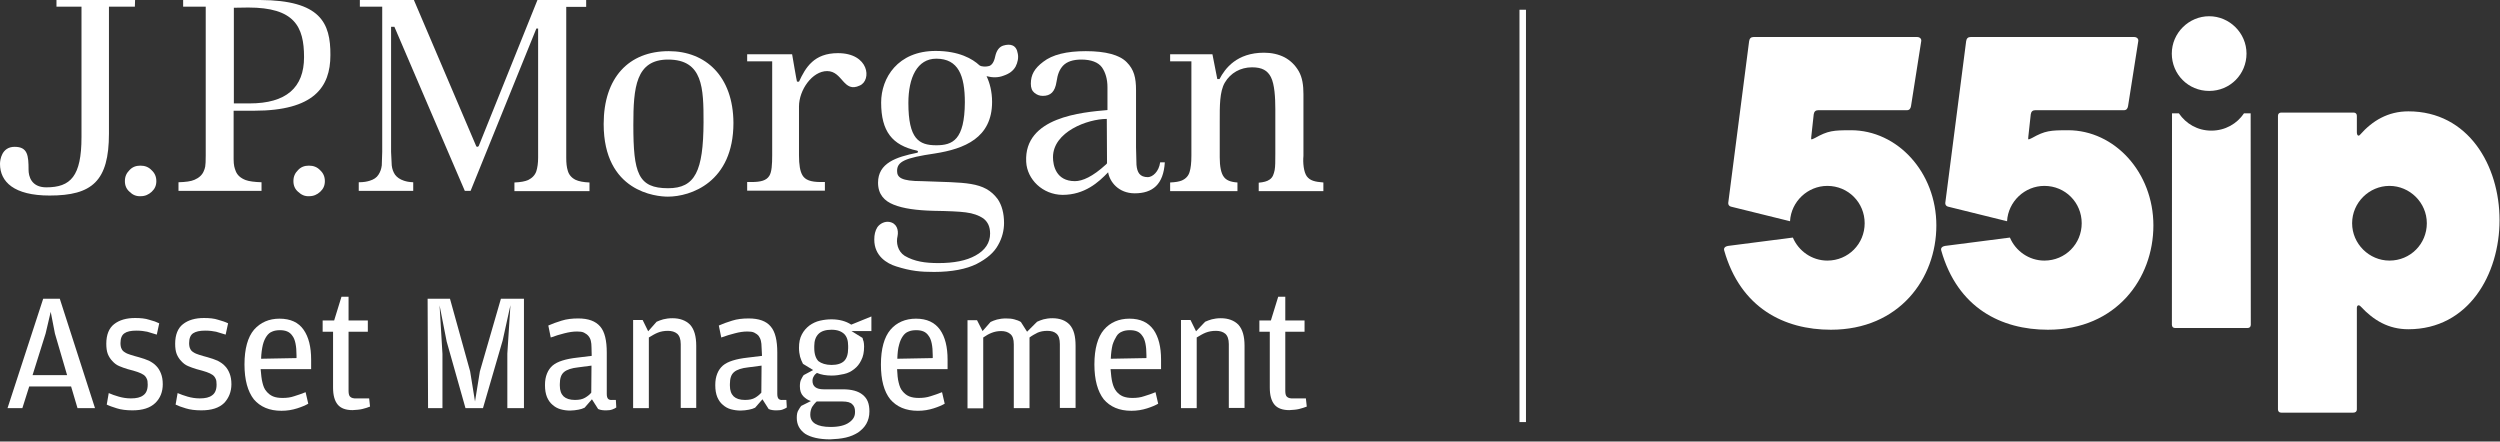 <svg width="770" height="136" viewBox="0 0 770 136" fill="none" xmlns="http://www.w3.org/2000/svg">
<rect x="0" y="0" width="770" height="136" fill="#333333" stroke="none"/>
<path d="M6.889 125.706H2.319L13.3 92.012H18.416L29.261 125.706H23.872L21.895 119.021H9.004L6.889 125.706ZM16.915 102.72L15.62 96.036L14.051 102.72L10.027 115.543H20.667L16.915 102.72Z" fill="white"/>
<path d="M40.788 126.387C38.946 126.387 37.309 126.183 36.013 125.773C34.718 125.364 33.694 125.023 32.876 124.614L33.49 121.067C34.376 121.476 35.4 121.817 36.559 122.158C37.718 122.5 39.014 122.704 40.31 122.704C42.016 122.704 43.243 122.431 44.13 121.749C45.017 121.135 45.494 120.044 45.494 118.475C45.494 117.725 45.426 117.043 45.221 116.702C45.017 116.225 44.744 115.815 44.266 115.474C43.789 115.133 43.175 114.86 42.425 114.588C41.675 114.315 40.651 114.042 39.355 113.701C38.401 113.428 37.514 113.087 36.696 112.746C35.877 112.405 35.195 111.859 34.649 111.246C34.035 110.632 33.558 109.881 33.217 109.063C32.876 108.176 32.739 107.153 32.739 105.857C32.739 103.129 33.558 101.083 35.127 99.855C36.764 98.559 38.946 97.945 41.606 97.945C43.312 97.945 44.744 98.082 45.971 98.491C47.267 98.832 48.222 99.173 49.041 99.582L48.291 103.061C47.267 102.72 46.312 102.447 45.358 102.174C44.403 101.969 43.312 101.833 41.947 101.833C40.31 101.833 39.083 102.106 38.332 102.652C37.514 103.197 37.105 104.22 37.105 105.721C37.105 106.403 37.241 107.085 37.446 107.426C37.65 107.903 37.991 108.244 38.469 108.517C38.946 108.858 39.56 109.063 40.174 109.268C40.924 109.54 41.811 109.745 42.766 110.018C43.993 110.359 44.948 110.7 45.903 111.109C46.79 111.587 47.54 112.064 48.154 112.746C48.768 113.36 49.245 114.178 49.586 115.065C49.927 115.952 50.132 116.975 50.132 118.339C50.132 120.658 49.382 122.636 47.813 124.136C46.244 125.637 43.925 126.387 40.788 126.387Z" fill="white"/>
<path d="M62 126.387C60.158 126.387 58.522 126.183 57.226 125.773C55.861 125.364 54.907 125.023 54.088 124.614L54.702 121.067C55.657 121.476 56.612 121.817 57.771 122.158C58.931 122.5 60.227 122.704 61.523 122.704C63.228 122.704 64.455 122.431 65.342 121.749C66.229 121.135 66.706 120.044 66.706 118.475C66.706 117.725 66.638 117.043 66.433 116.702C66.229 116.225 65.956 115.815 65.478 115.474C65.001 115.133 64.387 114.86 63.637 114.588C62.819 114.315 61.864 114.042 60.568 113.701C59.613 113.428 58.726 113.087 57.908 112.746C57.089 112.405 56.407 111.859 55.861 111.246C55.248 110.632 54.77 109.881 54.429 109.063C54.088 108.176 53.952 107.153 53.952 105.857C53.952 103.129 54.77 101.083 56.339 99.855C57.976 98.559 60.158 97.945 62.819 97.945C64.524 97.945 65.956 98.082 67.184 98.491C68.411 98.832 69.434 99.173 70.253 99.582L69.503 103.061C68.48 102.72 67.525 102.447 66.57 102.174C65.615 101.969 64.524 101.833 63.16 101.833C61.523 101.833 60.295 102.106 59.476 102.652C58.658 103.197 58.249 104.22 58.249 105.721C58.249 106.403 58.385 107.085 58.59 107.426C58.794 107.903 59.135 108.244 59.613 108.517C60.09 108.858 60.704 109.063 61.318 109.268C62.068 109.54 62.955 109.745 63.91 110.018C65.138 110.359 66.092 110.7 67.047 111.109C67.934 111.587 68.684 112.064 69.298 112.746C69.912 113.36 70.389 114.178 70.73 115.065C71.071 115.952 71.276 116.975 71.276 118.339C71.276 120.658 70.457 122.636 69.025 124.136C67.457 125.637 65.206 126.387 62 126.387Z" fill="white"/>
<path d="M80.825 117.792C81.097 118.951 81.438 119.838 82.052 120.52C82.598 121.202 83.28 121.748 84.098 122.089C84.917 122.43 85.872 122.566 87.031 122.566C88.327 122.566 89.487 122.43 90.646 122.021C91.806 121.68 92.897 121.27 94.125 120.793L94.943 124.34C94.125 124.817 93.033 125.294 91.533 125.772C90.032 126.249 88.464 126.522 86.69 126.522C82.939 126.522 80.142 125.294 78.165 122.975C76.323 120.588 75.3 117.042 75.3 112.267C75.3 107.424 76.323 103.81 78.233 101.559C80.211 99.308 82.871 98.148 86.076 98.148C89.487 98.148 91.942 99.308 93.511 101.559C95.08 103.81 95.83 106.879 95.83 110.767V113.699H80.279C80.415 115.268 80.552 116.769 80.825 117.792ZM91.328 110.289V109.471C91.328 106.606 90.919 104.492 90.032 103.4C89.214 102.173 87.918 101.695 86.213 101.695C85.326 101.695 84.508 101.832 83.894 102.104C83.144 102.377 82.598 102.855 82.12 103.537C81.643 104.219 81.234 105.105 80.961 106.197C80.688 107.356 80.484 108.72 80.415 110.494L91.328 110.289Z" fill="white"/>
<path d="M108.584 126.318C106.538 126.318 104.969 125.772 104.014 124.613C103.06 123.453 102.582 121.748 102.582 119.361V102.173H99.376V98.695H102.923L105.174 91.397H107.357V98.695H113.291V102.173H107.357V120.452C107.357 121.339 107.561 122.021 107.902 122.226C108.243 122.567 108.925 122.771 109.812 122.703H113.7L113.973 125.227C113.291 125.5 112.472 125.772 111.585 125.977C110.767 126.182 109.744 126.25 108.584 126.318Z" fill="white"/>
<path d="M131.706 92.012H138.595L144.802 114.383L146.302 123.659L147.803 114.383L154.282 92.012H161.376V125.706H156.26V108.927L157.215 93.99L154.828 104.834L148.758 125.706H143.369L137.572 105.176L135.389 94.058L136.276 108.995V125.706H131.842L131.706 92.012Z" fill="white"/>
<path d="M182.179 106.88C182.179 106.198 182.111 105.516 181.974 104.97C181.838 104.356 181.565 103.879 181.224 103.469C180.883 103.06 180.405 102.719 179.86 102.446C179.314 102.173 178.564 102.105 177.745 102.105C176.449 102.105 175.222 102.31 173.858 102.651C172.493 102.992 171.129 103.401 169.629 103.947L168.879 100.264C170.106 99.718 171.402 99.241 172.971 98.763C174.471 98.286 176.177 98.081 178.086 98.081C181.224 98.081 183.406 98.9 184.839 100.536C186.271 102.173 186.885 104.902 186.885 108.585V121.339C186.885 122.021 187.021 122.567 187.294 122.84C187.567 123.113 187.976 123.249 188.59 123.181H189.681L189.818 125.5C189.545 125.705 189.136 125.909 188.59 126.114C188.044 126.318 187.431 126.387 186.749 126.387C186.339 126.387 185.862 126.387 185.453 126.318C185.043 126.25 184.634 126.182 184.225 125.977L182.315 122.976L180.064 125.568C179.519 125.841 178.905 126.046 178.155 126.182C177.336 126.318 176.518 126.455 175.563 126.455C174.608 126.455 173.585 126.318 172.63 126.046C171.675 125.773 170.857 125.295 170.174 124.681C169.424 124.068 168.879 123.249 168.469 122.294C168.06 121.271 167.855 120.112 167.855 118.611C167.855 117.179 168.06 116.087 168.469 115.064C168.879 114.041 169.424 113.291 170.174 112.609C170.993 111.927 171.948 111.449 173.244 111.04C174.54 110.631 175.972 110.358 177.745 110.154L182.247 109.608L182.179 106.88ZM182.179 112.609L178.018 113.155C176.108 113.359 174.608 113.837 173.721 114.587C172.834 115.337 172.425 116.497 172.425 118.338V118.748C172.425 120.316 172.835 121.339 173.585 122.09C174.335 122.772 175.495 123.181 177.063 123.181C178.427 123.181 179.382 122.976 180.201 122.499C181.019 122.021 181.701 121.476 182.111 120.93L182.179 112.609Z" fill="white"/>
<path d="M202.231 99.103C202.845 98.83 203.527 98.557 204.278 98.353C205.096 98.148 205.983 98.012 207.142 98.012C209.393 98.012 211.235 98.694 212.53 99.99C213.826 101.422 214.44 103.536 214.44 106.537V125.635H209.666V105.992C209.666 104.423 209.257 103.4 208.574 102.786C207.824 102.172 206.869 101.899 205.71 101.899C204.55 101.899 203.459 102.104 202.641 102.445C201.754 102.786 200.867 103.332 199.844 103.946V125.703H195.001V98.557H197.934L199.639 102.036L202.231 99.103Z" fill="white"/>
<path d="M234.561 106.88C234.561 106.198 234.493 105.516 234.356 104.97C234.22 104.356 233.947 103.879 233.674 103.469C233.333 103.06 232.856 102.719 232.31 102.446C231.765 102.173 231.014 102.105 230.196 102.105C228.9 102.105 227.672 102.31 226.376 102.651C225.012 102.992 223.648 103.401 222.148 103.947L221.397 100.264C222.625 99.718 223.921 99.241 225.49 98.763C226.99 98.286 228.627 98.081 230.605 98.081C233.743 98.081 235.993 98.9 237.358 100.536C238.79 102.173 239.404 104.902 239.404 108.585V121.339C239.404 122.021 239.54 122.567 239.813 122.84C240.086 123.113 240.495 123.249 241.109 123.181H242.2L242.337 125.5C242.064 125.705 241.655 125.909 241.109 126.114C240.631 126.318 239.949 126.387 239.267 126.387C238.858 126.387 238.381 126.387 237.971 126.318C237.562 126.25 237.153 126.182 236.744 125.977L234.834 122.976L232.583 125.568C232.037 125.841 231.424 126.046 230.673 126.182C229.923 126.318 229.036 126.455 228.082 126.455C227.127 126.455 226.104 126.318 225.08 126.046C224.126 125.773 223.307 125.295 222.625 124.681C221.875 124.068 221.329 123.249 220.92 122.294C220.511 121.271 220.306 120.112 220.306 118.611C220.306 117.179 220.511 116.087 220.92 115.064C221.329 114.041 221.875 113.291 222.625 112.609C223.444 111.927 224.398 111.449 225.694 111.04C226.99 110.631 228.423 110.358 230.196 110.154L234.698 109.608L234.561 106.88ZM234.561 112.609L230.401 113.155C228.491 113.359 226.99 113.837 226.104 114.587C225.217 115.337 224.808 116.497 224.808 118.338V118.748C224.808 120.316 225.217 121.339 225.967 122.09C226.717 122.772 227.809 123.181 229.446 123.181C230.81 123.181 231.765 122.976 232.583 122.499C233.402 122.021 234.015 121.476 234.493 120.93L234.561 112.609Z" fill="white"/>
<path d="M268.392 97.466V101.967H262.253L265.663 104.082C265.732 104.491 265.868 104.832 266.004 105.241C266.073 105.651 266.141 106.128 266.141 106.742C266.141 108.447 265.868 109.811 265.254 110.971C264.708 112.13 263.958 113.017 263.072 113.699C262.117 114.449 261.162 114.927 259.934 115.199C258.706 115.472 257.479 115.677 256.183 115.677C254.409 115.677 252.841 115.404 251.613 114.858C251.204 115.131 250.863 115.472 250.658 115.881C250.385 116.291 250.249 116.768 250.249 117.314C250.249 119.019 251.408 119.906 253.659 119.906H259.593C262.253 119.906 264.367 120.451 265.732 121.611C267.164 122.77 267.778 124.339 267.778 126.726C267.778 128.227 267.437 129.454 266.823 130.546C266.209 131.637 265.322 132.456 264.299 133.206C263.208 133.888 261.98 134.434 260.48 134.775C258.979 135.116 257.41 135.252 255.705 135.32C252.295 135.32 249.771 134.706 247.998 133.615C246.293 132.387 245.406 130.819 245.406 128.704C245.406 127.681 245.543 126.931 245.884 126.385C246.225 125.771 246.497 125.362 246.77 125.021L249.771 123.521C248.816 123.248 248.066 122.702 247.384 122.02C246.702 121.27 246.361 120.315 246.361 118.951C246.361 118.064 246.497 117.314 246.77 116.836C247.043 116.291 247.248 115.881 247.521 115.54L250.453 113.972L247.316 112.062C246.975 111.38 246.634 110.63 246.429 109.879C246.225 109.061 246.088 108.174 246.088 107.151C246.088 105.446 246.361 104.15 246.975 102.991C247.589 101.831 248.339 101.013 249.294 100.262C250.249 99.58 251.34 99.035 252.568 98.762C253.795 98.489 254.887 98.353 256.114 98.353C258.434 98.353 260.548 98.898 262.185 99.99L268.392 97.466ZM250.112 125.362C249.771 126.044 249.567 126.794 249.567 127.681C249.567 129.045 250.112 129.932 251.135 130.546C252.159 131.16 253.727 131.501 255.842 131.501C258.365 131.501 260.275 131.023 261.503 130.137C262.799 129.25 263.344 128.227 263.344 126.999V126.658C263.344 125.771 263.072 125.021 262.526 124.544C261.98 123.93 260.957 123.657 259.457 123.657H251.545C250.931 124.203 250.522 124.748 250.112 125.362ZM256.114 112.403C257.82 112.403 259.184 111.994 260.002 111.175C260.821 110.357 261.23 109.061 261.23 107.219V106.537C261.23 104.832 260.821 103.673 260.002 102.854C259.116 102.036 257.888 101.558 256.114 101.558C254.341 101.558 252.977 101.967 252.09 102.854C251.272 103.673 250.794 104.9 250.794 106.537V107.219C250.794 109.061 251.272 110.425 252.09 111.243C252.977 111.926 254.341 112.403 256.114 112.403Z" fill="white"/>
<path d="M276.781 117.792C277.054 118.951 277.395 119.838 278.008 120.52C278.554 121.202 279.236 121.748 280.055 122.089C280.941 122.43 281.828 122.566 282.987 122.566C284.283 122.566 285.443 122.43 286.671 122.021C287.83 121.68 288.921 121.27 290.149 120.793L290.968 124.34C290.149 124.817 289.058 125.294 287.557 125.772C286.057 126.249 284.488 126.522 282.715 126.522C278.963 126.522 276.167 125.294 274.189 122.975C272.279 120.588 271.324 117.042 271.324 112.267C271.324 107.424 272.347 103.81 274.257 101.559C276.167 99.308 278.895 98.148 282.101 98.148C285.511 98.148 287.898 99.308 289.535 101.559C291.104 103.81 291.854 106.879 291.854 110.767V113.699H276.303C276.371 115.268 276.508 116.769 276.781 117.792ZM287.284 110.289V109.471C287.284 106.606 286.875 104.492 285.989 103.4C285.17 102.173 283.942 101.695 282.169 101.695C281.282 101.695 280.464 101.832 279.85 102.104C279.1 102.377 278.554 102.855 278.077 103.537C277.599 104.219 277.19 105.105 276.917 106.197C276.576 107.356 276.44 108.72 276.371 110.494L287.284 110.289Z" fill="white"/>
<path d="M319.41 99.103C319.955 98.83 320.705 98.557 321.387 98.353C322.206 98.148 323.093 98.012 324.116 98.012C326.435 98.012 328.208 98.694 329.436 99.99C330.732 101.422 331.277 103.536 331.277 106.537V125.635H326.435V105.992C326.435 104.423 326.094 103.4 325.412 102.786C324.73 102.172 323.775 101.899 322.615 101.899C321.388 101.899 320.433 102.104 319.614 102.445C318.796 102.854 317.909 103.332 317.091 103.946V125.703H312.248V106.06C312.248 104.491 311.907 103.468 311.157 102.854C310.406 102.24 309.52 101.968 308.36 101.968C307.201 101.968 306.314 102.172 305.427 102.513C304.541 102.854 303.722 103.332 302.835 103.946V125.772H297.993V98.626H300.926L302.631 101.968L305.086 99.171C305.632 98.898 306.314 98.626 307.064 98.421C307.883 98.216 308.769 98.08 309.792 98.08C310.816 98.08 311.634 98.148 312.384 98.353C313.203 98.557 313.885 98.83 314.43 99.171L316.34 102.172L319.41 99.103Z" fill="white"/>
<path d="M342.6 117.792C342.872 118.951 343.282 119.838 343.827 120.52C344.373 121.202 345.055 121.748 345.874 122.089C346.76 122.43 347.647 122.566 348.806 122.566C350.102 122.566 351.262 122.43 352.421 122.021C353.581 121.68 354.74 121.27 355.9 120.793L356.718 124.34C355.9 124.817 354.809 125.294 353.308 125.772C351.807 126.249 350.239 126.522 348.465 126.522C344.714 126.522 341.918 125.294 339.94 122.975C338.098 120.588 337.075 117.042 337.075 112.267C337.075 107.424 338.098 103.81 340.008 101.559C341.918 99.308 344.646 98.148 347.852 98.148C351.262 98.148 353.649 99.308 355.286 101.559C356.855 103.81 357.605 106.879 357.605 110.767V113.699H342.054C342.19 115.268 342.327 116.769 342.6 117.792ZM353.103 110.289V109.471C353.103 106.606 352.694 104.492 351.807 103.4C350.989 102.173 349.761 101.695 347.988 101.695C347.101 101.695 346.283 101.832 345.669 102.104C344.919 102.377 344.305 102.855 343.896 103.537C343.486 104.219 343.009 105.105 342.668 106.197C342.395 107.356 342.19 108.72 342.122 110.494L353.103 110.289Z" fill="white"/>
<path d="M371.178 99.103C371.792 98.83 372.474 98.557 373.224 98.353C374.043 98.148 374.929 98.012 376.021 98.012C378.271 98.012 380.113 98.694 381.409 99.99C382.705 101.422 383.319 103.536 383.319 106.537V125.635H378.476V105.992C378.476 104.423 378.067 103.4 377.385 102.786C376.634 102.172 375.68 101.899 374.52 101.899C373.292 101.899 372.269 102.104 371.383 102.445C370.496 102.786 369.609 103.332 368.586 103.946V125.703H363.744V98.557H366.676L368.382 102.036L371.178 99.103Z" fill="white"/>
<path d="M397.096 126.318C395.05 126.318 393.481 125.772 392.526 124.613C391.572 123.453 391.094 121.748 391.094 119.361V102.173H387.888V98.695H391.435L393.686 91.397H395.869V98.695H401.802V102.173H395.869V120.452C395.869 121.339 396.073 122.021 396.414 122.226C396.755 122.567 397.437 122.771 398.324 122.703H402.212L402.485 125.227C401.802 125.5 400.916 125.772 400.097 125.977C399.279 126.182 398.256 126.25 397.096 126.318Z" fill="white"/>
<path d="M41.606 0H17.393V2.046H25.1V42.22C25.1 54.292 21.758 57.702 14.255 57.702C9.549 57.702 8.799 54.156 8.799 52.314C8.799 47.881 8.526 45.221 4.502 45.221C0.477 45.221 0 49.313 0 50.472C0 55.997 4.297 60.226 15.278 60.226C28.374 60.226 33.557 55.793 33.557 41.128V2.046H41.538L41.606 0Z" fill="white"/>
<path d="M43.242 51.017C41.878 51.017 40.787 51.426 39.9 52.381C38.946 53.336 38.468 54.359 38.468 55.791C38.468 57.155 38.946 58.246 39.9 59.065C40.855 60.02 41.947 60.497 43.311 60.429C44.675 60.429 45.766 59.952 46.721 59.065C47.676 58.178 48.153 57.155 48.153 55.791C48.153 54.427 47.676 53.336 46.721 52.449C45.766 51.426 44.607 51.017 43.242 51.017Z" fill="white"/>
<path d="M95.147 51.017C93.783 51.017 92.692 51.426 91.805 52.381C90.85 53.336 90.373 54.359 90.373 55.791C90.373 57.155 90.85 58.246 91.805 59.065C92.829 60.02 93.852 60.497 95.216 60.429C96.58 60.429 97.671 59.952 98.626 59.065C99.581 58.178 100.058 57.155 100.058 55.791C100.058 54.427 99.581 53.336 98.626 52.449C97.671 51.426 96.512 51.017 95.147 51.017Z" fill="white"/>
<path d="M80.074 0H56.407V2.046H63.364V47.881C63.364 51.496 63.159 51.7 62.75 52.723C62.272 53.883 61.317 54.77 59.885 55.383C58.794 55.861 57.225 56.065 54.974 56.134V58.794H80.551V56.134C78.437 56.065 76.732 55.861 75.641 55.452C74.072 54.838 73.117 53.951 72.639 52.791C72.23 51.768 71.957 50.882 71.957 49.04V34.103H78.301C96.648 34.103 101.764 26.873 101.764 16.983C101.832 7.025 98.694 0.068 80.074 0ZM76.868 31.852H72.026V2.387L76.459 2.319C90.646 2.319 93.647 8.117 93.647 17.597C93.647 27.01 88.122 31.852 76.868 31.852Z" fill="white"/>
<path d="M174.88 52.587C174.539 51.496 174.403 50.268 174.403 48.563V2.114H180.541V0H165.536C165.331 0.546 147.461 44.948 147.461 44.948C147.393 45.084 147.189 45.221 147.052 45.221C146.848 45.221 146.711 45.152 146.643 44.948C146.643 44.948 127.682 0.546 127.477 0H110.835V2.046H117.723V46.789L117.587 50.95C117.451 52.041 117.11 52.996 116.564 53.815C116.018 54.701 115.063 55.315 113.904 55.656C113.085 55.929 111.994 56.134 110.494 56.134V58.794H127.272V56.134C125.84 56.065 125.294 55.929 124.408 55.656C123.18 55.247 122.293 54.633 121.679 53.815C121.134 52.996 120.793 52.109 120.656 50.95L120.452 46.789V8.253H121.475C121.475 8.253 142.892 58.248 143.164 58.794H144.938L165.195 8.799H165.741V48.563C165.741 50.268 165.536 51.632 165.195 52.723C164.786 53.951 163.899 54.838 162.671 55.452C161.716 55.861 160.352 56.134 158.443 56.202V58.862H181.564V56.202C179.723 56.134 178.291 55.861 177.267 55.383C176.04 54.77 175.221 53.815 174.88 52.587Z" fill="white"/>
<path d="M205.983 15.755C193.637 15.755 185.93 23.94 185.93 38.195C185.93 59.134 202.163 60.566 205.71 60.566C212.667 60.566 225.899 56.201 225.899 37.854C225.83 23.53 217.373 15.755 205.983 15.755ZM205.778 57.974C196.502 57.974 195.07 53.336 195.07 38.468C195.07 26.941 195.82 18.347 205.778 18.347C216.554 18.347 216.691 27.213 216.691 37.649C216.623 52.723 214.099 57.974 205.778 57.974Z" fill="white"/>
<path d="M258.092 16.369C250.726 16.369 248.134 20.734 246.088 25.168C246.088 25.168 245.542 25.099 245.474 25.168C245.406 25.168 243.973 16.71 243.973 16.71H230.127V18.893H237.835C237.835 18.893 237.835 25.441 237.835 27.828V47.812C237.835 50.677 237.698 52.996 236.948 54.155C236.061 55.588 234.356 56.065 231.423 56.065H230.127V58.725H254.068V56.065H252.772C249.634 56.065 247.997 55.383 247.179 54.019C246.429 52.791 246.088 50.813 246.088 47.812V32.807C246.088 27.691 250.18 21.894 254.75 21.894C259.592 21.894 259.729 28.783 264.844 26.327C268.527 24.69 267.709 16.369 258.092 16.369Z" fill="white"/>
<path d="M353.58 54.564C351.057 54.564 350.238 53.132 350.034 50.745C350.034 50.745 349.897 45.425 349.897 45.356V27.759C349.897 23.94 349.283 21.416 347.033 19.165C344.85 16.914 340.553 15.755 334.415 15.755C328.481 15.755 324.115 16.846 321.319 19.029C318.591 21.075 317.499 23.053 317.499 25.781C317.499 27.077 317.84 27.964 318.591 28.578C319.341 29.192 320.159 29.532 321.183 29.532C323.57 29.532 324.934 28.305 325.411 25.167C325.752 22.848 326.298 21.484 327.389 20.256C328.617 18.961 330.527 18.347 333.05 18.347C336.051 18.347 338.234 19.165 339.394 20.734C340.485 22.303 341.099 24.349 341.099 26.872V33.898C333.391 34.58 315.317 36.012 316.067 49.858C316.34 55.246 321.114 59.952 327.253 60.021C334.074 60.021 338.37 56.133 341.303 53.064C341.781 55.996 344.509 59.543 349.488 59.543C355.013 59.543 358.355 56.815 358.764 49.994H357.332C356.923 52.927 355.013 54.496 353.58 54.564ZM340.962 50.131C340.962 50.267 340.962 50.404 340.826 50.472L340.621 50.676C336.529 54.428 333.391 55.792 331.072 55.792C325.207 55.792 324.32 50.881 324.32 48.426C324.32 40.582 335.028 36.626 340.894 36.626L340.962 50.131Z" fill="white"/>
<path d="M402.484 54.291C403.507 55.656 405.008 55.997 407.6 56.201V58.861H387.684V56.269C389.184 56.133 390.275 55.86 391.026 55.315C392.049 54.633 392.322 53.609 392.594 52.382C392.799 51.29 392.799 49.653 392.799 47.334V33.557C392.799 30.215 392.594 25.986 391.435 23.735C390.412 21.757 388.775 20.734 385.637 20.734C382.091 20.734 379.021 22.439 377.248 25.44C375.611 28.237 375.679 32.738 375.679 37.376V48.494C375.679 51.29 376.089 53.337 376.907 54.428C377.657 55.519 379.021 56.065 381.136 56.201V58.861H360.401V56.201C362.038 56.133 363.198 55.928 364.016 55.587C365.244 55.042 366.062 54.155 366.403 52.927C366.744 51.836 366.949 50.267 366.949 47.948V18.892H360.401V16.71H373.428L374.929 24.349H375.611C377.316 21.075 380.931 16.232 389.321 16.232C391.64 16.232 393.822 16.71 395.664 17.665C397.437 18.62 398.938 20.052 400.029 21.962C401.12 23.872 401.461 26.259 401.461 28.987C401.461 28.987 401.461 45.902 401.461 48.017C401.257 50.131 401.529 52.927 402.484 54.291Z" fill="white"/>
<path d="M308.974 14.05C307.746 14.46 306.927 15.551 306.518 17.392C306.177 19.098 305.495 20.053 304.677 20.325C303.79 20.598 302.358 20.598 301.676 20.121C299.561 18.143 295.401 15.687 288.171 15.687C276.508 15.687 271.392 24.009 271.392 31.579C271.392 40.446 274.802 44.743 282.373 46.38C282.851 46.448 282.851 46.994 282.442 47.062C276.03 48.358 270.437 50.2 270.437 56.27C270.437 59.953 272.483 61.931 275.212 63.022C278.213 64.25 282.373 64.796 287.557 64.932C292.127 65 295.401 65.137 297.447 65.41C299.698 65.682 301.539 66.365 302.835 67.251C304.267 68.343 304.95 69.843 304.95 71.957C304.95 74.754 303.449 77.073 300.448 78.71C297.651 80.279 293.832 81.029 289.057 81.029C284.965 81.029 281.623 80.551 278.622 78.778C276.439 77.346 275.962 74.686 276.439 72.776C276.849 70.798 276.167 68.683 273.848 68.343C272.552 68.138 271.051 68.82 270.233 69.979C269.551 71.071 269.278 72.299 269.278 73.799C269.278 78.846 273.165 81.165 276.03 82.052C280.532 83.484 283.533 83.757 287.693 83.757C293.15 83.757 297.651 82.87 300.789 81.302C303.995 79.665 306.177 77.755 307.405 75.504C308.701 73.253 309.247 70.866 309.247 68.683C309.247 65.683 308.564 63.227 307.337 61.386C303.176 55.724 297.242 56.338 283.942 55.793C277.531 55.793 276.303 54.633 276.303 52.655C276.303 49.79 278.622 48.631 287.966 47.267C297.038 45.834 305.563 42.492 305.563 31.375C305.563 28.169 304.813 25.441 303.858 23.463C305.7 23.94 307.473 23.94 309.042 23.326C310.883 22.713 312.043 21.826 312.793 20.53C313.475 19.234 313.748 17.733 313.475 16.506C313.066 13.846 311.224 13.368 308.974 14.05ZM288.375 44.743C282.987 44.743 279.781 42.765 279.781 31.716C279.781 23.872 282.51 18.075 288.375 18.075C295.196 18.075 297.174 23.326 297.174 31.511C297.106 43.106 293.423 44.743 288.375 44.743Z" fill="white"/>
<line x1="469" y1="3" x2="469" y2="130" stroke="white" stroke-width="2"/>
<path d="M735.957 80.261C729.714 80.261 724.453 75.111 724.453 68.756C724.453 62.401 729.711 57.255 735.957 57.255C742.204 57.255 747.462 62.401 747.462 68.756C747.462 75.111 742.422 80.261 735.957 80.261V80.261ZM741.777 34.295C735.482 34.295 730.699 37.192 726.92 41.473C726.418 42.1 725.913 41.724 725.913 40.716V35.679C725.913 35.051 725.536 34.672 724.905 34.672H702.619C701.992 34.672 701.612 35.051 701.612 35.679V126.088C701.612 126.716 701.992 127.096 702.619 127.096H724.78C725.536 127.096 725.913 126.716 725.913 126.088V94.861C725.913 93.979 726.544 93.728 727.174 94.481C731.079 98.636 735.611 101.407 741.781 101.407C760.291 101.407 769.86 84.532 769.86 67.788C769.86 51.045 760.291 34.295 741.781 34.295" fill="white"/>
<path d="M668.914 16.501C668.914 10.146 674.173 5 680.419 5C686.665 5 691.924 10.146 691.924 16.501C691.924 22.857 686.887 28.006 680.419 28.006C673.952 28.006 668.914 22.857 668.914 16.501" fill="white"/>
<path d="M570.082 40.113C564.668 40.113 563.033 40.238 559.004 42.504C557.871 43.01 557.742 43.261 557.871 42.128L558.627 35.205C558.753 34.323 559.258 33.943 560.011 33.943H587.334C588.091 33.943 588.467 33.441 588.593 32.684L591.741 12.664C591.866 11.908 591.239 11.402 590.479 11.402H540.116C539.36 11.402 538.858 11.782 538.732 12.664L532.301 62.472C532.232 63.003 532.575 63.505 533.097 63.634L551.327 68.14C551.657 62.075 556.774 57.256 562.812 57.256C569.276 57.256 574.317 62.402 574.317 68.757C574.317 75.113 569.276 80.262 562.812 80.262C558.105 80.262 553.956 77.332 552.202 73.17L532.182 75.747C531.555 75.872 530.798 76.249 531.049 77.131C536.087 94.882 549.56 101.557 563.912 101.557C584.94 101.557 596.398 85.818 596.398 69.448C596.398 53.078 584.437 40.11 570.082 40.11" fill="white"/>
<path d="M636.93 40.113C631.517 40.113 629.882 40.238 625.852 42.504C624.719 43.01 624.59 43.261 624.719 42.128L625.475 35.205C625.601 34.323 626.106 33.943 626.859 33.943H654.183C654.939 33.943 655.315 33.441 655.441 32.684L658.589 12.664C658.714 11.908 658.087 11.402 657.327 11.402H606.961C606.205 11.402 605.703 11.782 605.577 12.664L599.15 62.472C599.08 63.003 599.424 63.505 599.946 63.634L618.175 68.14C618.506 62.075 623.622 57.256 629.66 57.256C636.124 57.256 641.165 62.402 641.165 68.757C641.165 75.113 636.124 80.262 629.66 80.262C624.953 80.262 620.805 77.332 619.051 73.17L599.031 75.747C598.403 75.872 597.647 76.249 597.898 77.131C602.935 94.882 616.408 101.557 630.76 101.557C651.788 101.557 663.246 85.818 663.246 69.448C663.246 53.078 651.286 40.11 636.93 40.11" fill="white"/>
<path d="M691.151 34.902C689.001 38.12 685.344 40.234 681.093 40.234C676.842 40.234 673.288 38.12 671.088 34.902H668.98C668.957 51.355 668.944 100.023 668.944 100.023C668.944 100.651 669.324 101.03 669.952 101.03H692.238C692.865 101.03 693.245 100.651 693.245 100.023C693.245 100.023 693.229 51.388 693.202 34.902H691.151Z" fill="white"/>
</svg>
